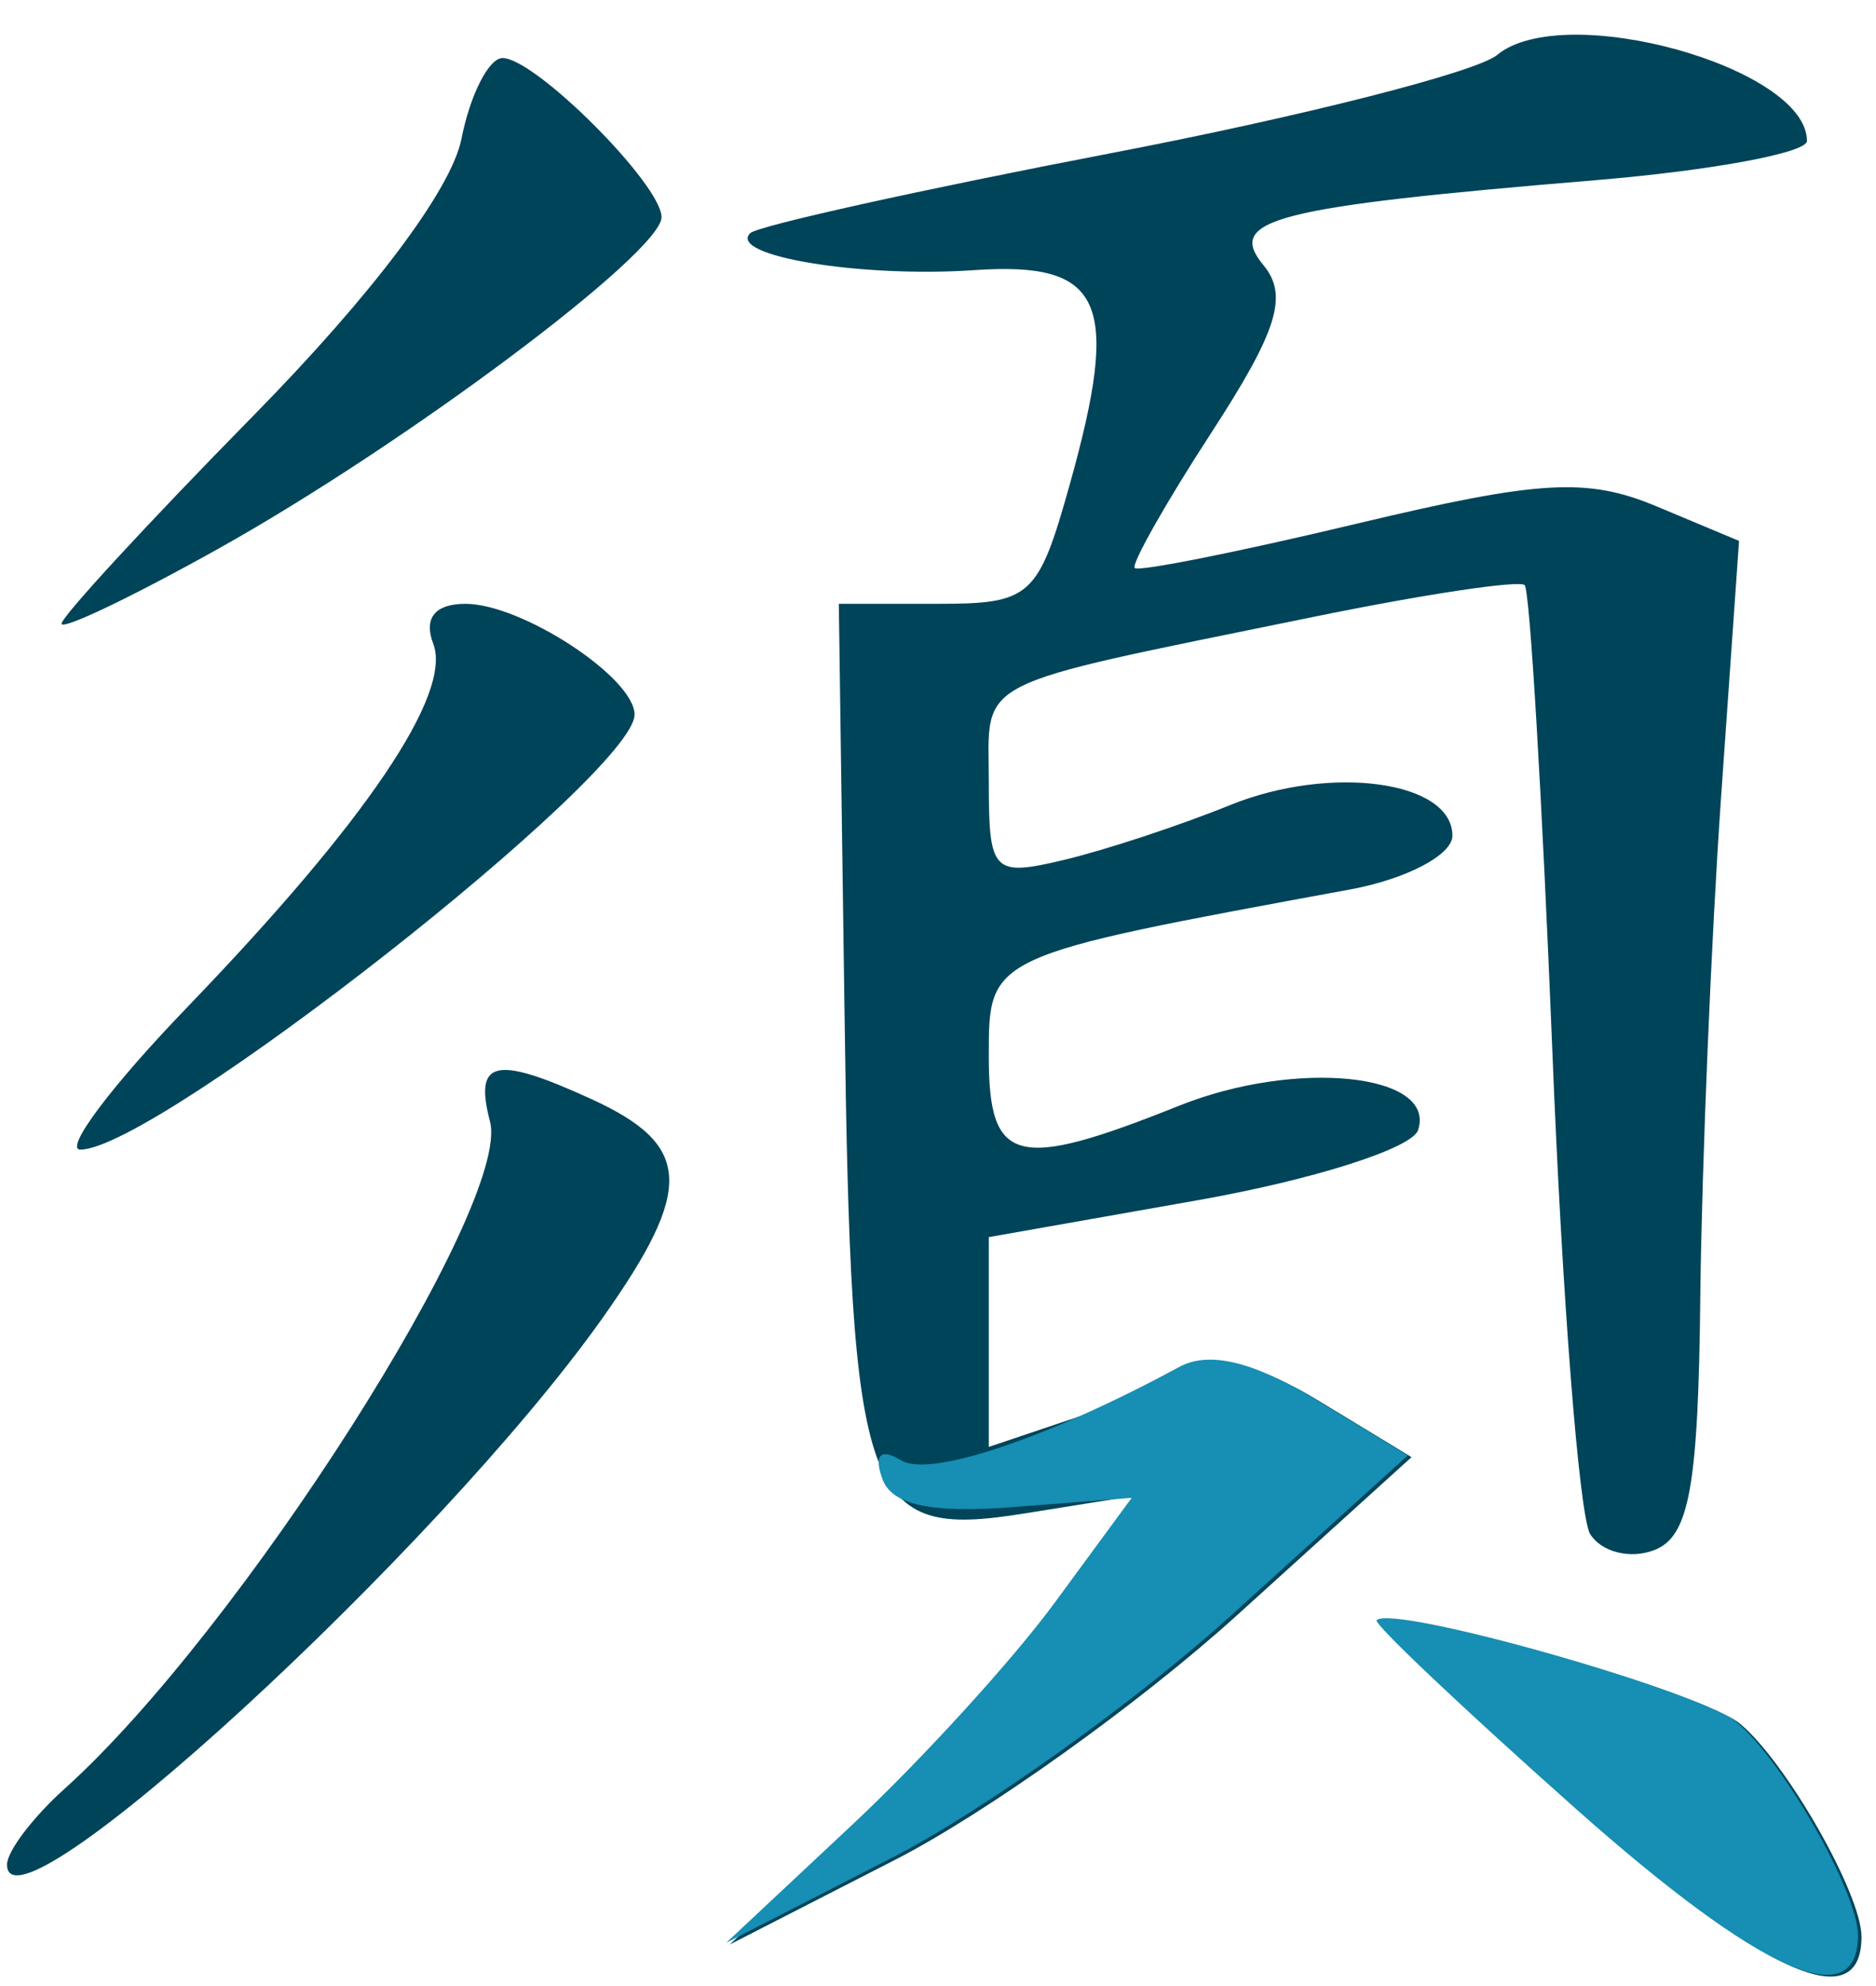 <?xml version="1.0" encoding="UTF-8" standalone="no"?><!DOCTYPE svg PUBLIC "-//W3C//DTD SVG 1.1//EN" "http://www.w3.org/Graphics/SVG/1.1/DTD/svg11.dtd"><svg width="100%" height="100%" viewBox="0 0 86 91" version="1.1" xmlns="http://www.w3.org/2000/svg" xmlns:xlink="http://www.w3.org/1999/xlink" xml:space="preserve" xmlns:serif="http://www.serif.com/" style="fill-rule:evenodd;clip-rule:evenodd;stroke-linejoin:round;stroke-miterlimit:2;"><g><g><path d="M72.396,82.93c-5.176,-4.587 -9.277,-8.466 -9.114,-8.622c0.737,-0.74 14.752,3.227 16.49,4.668c2.113,1.753 5.563,7.801 5.563,9.753c0,3.728 -4.475,1.725 -12.939,-5.799Zm-33.168,0.763c3.175,-2.968 7.389,-7.6 9.364,-10.293l3.6,-4.897l-5.263,0.841c-7.326,1.172 -7.914,-0.468 -8.214,-22.952l-0.262,-18.728l4.525,0c4.276,0 4.614,-0.299 6.064,-5.476c2.35,-8.389 1.525,-10.216 -4.388,-9.811c-5.189,0.356 -11.302,-0.653 -10.264,-1.693c0.337,-0.334 7.788,-1.985 16.565,-3.671c8.776,-1.685 16.727,-3.709 17.678,-4.495c3.05,-2.531 14.202,0.563 14.202,3.94c-0,0.544 -4.363,1.353 -9.689,1.797c-14.753,1.227 -16.965,1.794 -15.228,3.892c1.151,1.387 0.65,3.004 -2.375,7.658c-2.113,3.246 -3.688,6.044 -3.526,6.219c0.188,0.175 4.789,-0.744 10.227,-2.043c8.351,-1.989 10.514,-2.113 13.702,-0.78l3.776,1.58l-0.825,11.756c-0.45,6.466 -0.875,16.696 -0.95,22.735c-0.088,8.84 -0.5,11.128 -2.113,11.746c-1.1,0.423 -2.426,0.09 -2.938,-0.737c-0.5,-0.829 -1.288,-10.849 -1.738,-22.27c-0.463,-11.421 -1.025,-20.961 -1.263,-21.202c-0.237,-0.241 -4.6,0.414 -9.689,1.455c-15.915,3.258 -14.877,2.728 -14.877,7.574c-0,4.138 0.187,4.332 3.438,3.56c1.888,-0.447 5.326,-1.58 7.626,-2.514c4.626,-1.871 10.189,-1.104 10.189,1.404c0,0.88 -2.113,1.988 -4.688,2.462c-16.628,3.059 -16.565,3.028 -16.565,7.646c-0,4.938 1.238,5.258 8.726,2.262c5.351,-2.143 11.815,-1.483 10.952,1.119c-0.275,0.834 -4.813,2.279 -10.089,3.209l-9.589,1.693l-0,9.611l4.063,-1.366c2.238,-0.752 4.651,-1.824 5.376,-2.384c0.75,-0.574 3.2,0.123 5.626,1.601l4.313,2.619l-8.039,7.278c-4.426,4.003 -11.452,9.027 -15.627,11.165l-7.589,3.886l5.776,-5.396Zm-38.906,1.734c-0,-0.614 1.2,-2.188 2.663,-3.498c7.988,-7.18 20.465,-26.742 19.478,-30.542c-0.738,-2.83 0.225,-3.05 4.613,-1.049c4.651,2.119 4.763,4.097 0.538,10.058c-7.514,10.595 -27.292,28.739 -27.292,25.032l-0,-0.001Zm8.301,-39.323c8.164,-8.473 12.114,-14.313 11.239,-16.608c-0.45,-1.177 0.075,-1.832 1.476,-1.832c2.587,0 7.751,3.383 7.751,5.076c-0,2.722 -21.941,19.929 -25.404,19.929c-0.775,0 1.45,-2.954 4.938,-6.563l-0,-0.002Zm-5.801,-17.53c0,-0.319 3.951,-4.604 8.789,-9.525c5.476,-5.573 9.064,-10.35 9.539,-12.668c0.4,-2.047 1.263,-3.722 1.888,-3.722c1.5,-0 7.288,5.794 7.288,7.292c0,1.623 -11.751,10.406 -20.315,15.188c-3.951,2.206 -7.189,3.753 -7.189,3.434l0,0.001Z" style="fill:#004459;fill-rule:nonzero;"/><path d="M72.221,82.853c-5.164,-4.587 -9.264,-8.466 -9.114,-8.623c0.737,-0.74 14.765,3.227 16.502,4.668c2.113,1.753 5.564,7.802 5.564,9.753c-0,3.728 -4.476,1.726 -12.952,-5.798Zm-33.168,0.762c3.175,-2.967 7.364,-7.554 9.301,-10.194l3.526,-4.798l-5.426,0.423c-3.788,0.296 -5.601,-0.097 -6.013,-1.314c-0.388,-1.095 -0.063,-1.401 0.875,-0.825c1.3,0.805 6.713,-1.016 12.739,-4.279c1.363,-0.74 3.376,-0.261 6.251,1.481l4.226,2.573l-8.039,7.278c-4.413,4.003 -11.452,9.028 -15.627,11.166l-7.577,3.885l5.764,-5.396Z" style="fill:#178eb3;fill-rule:nonzero;"/></g></g></svg>